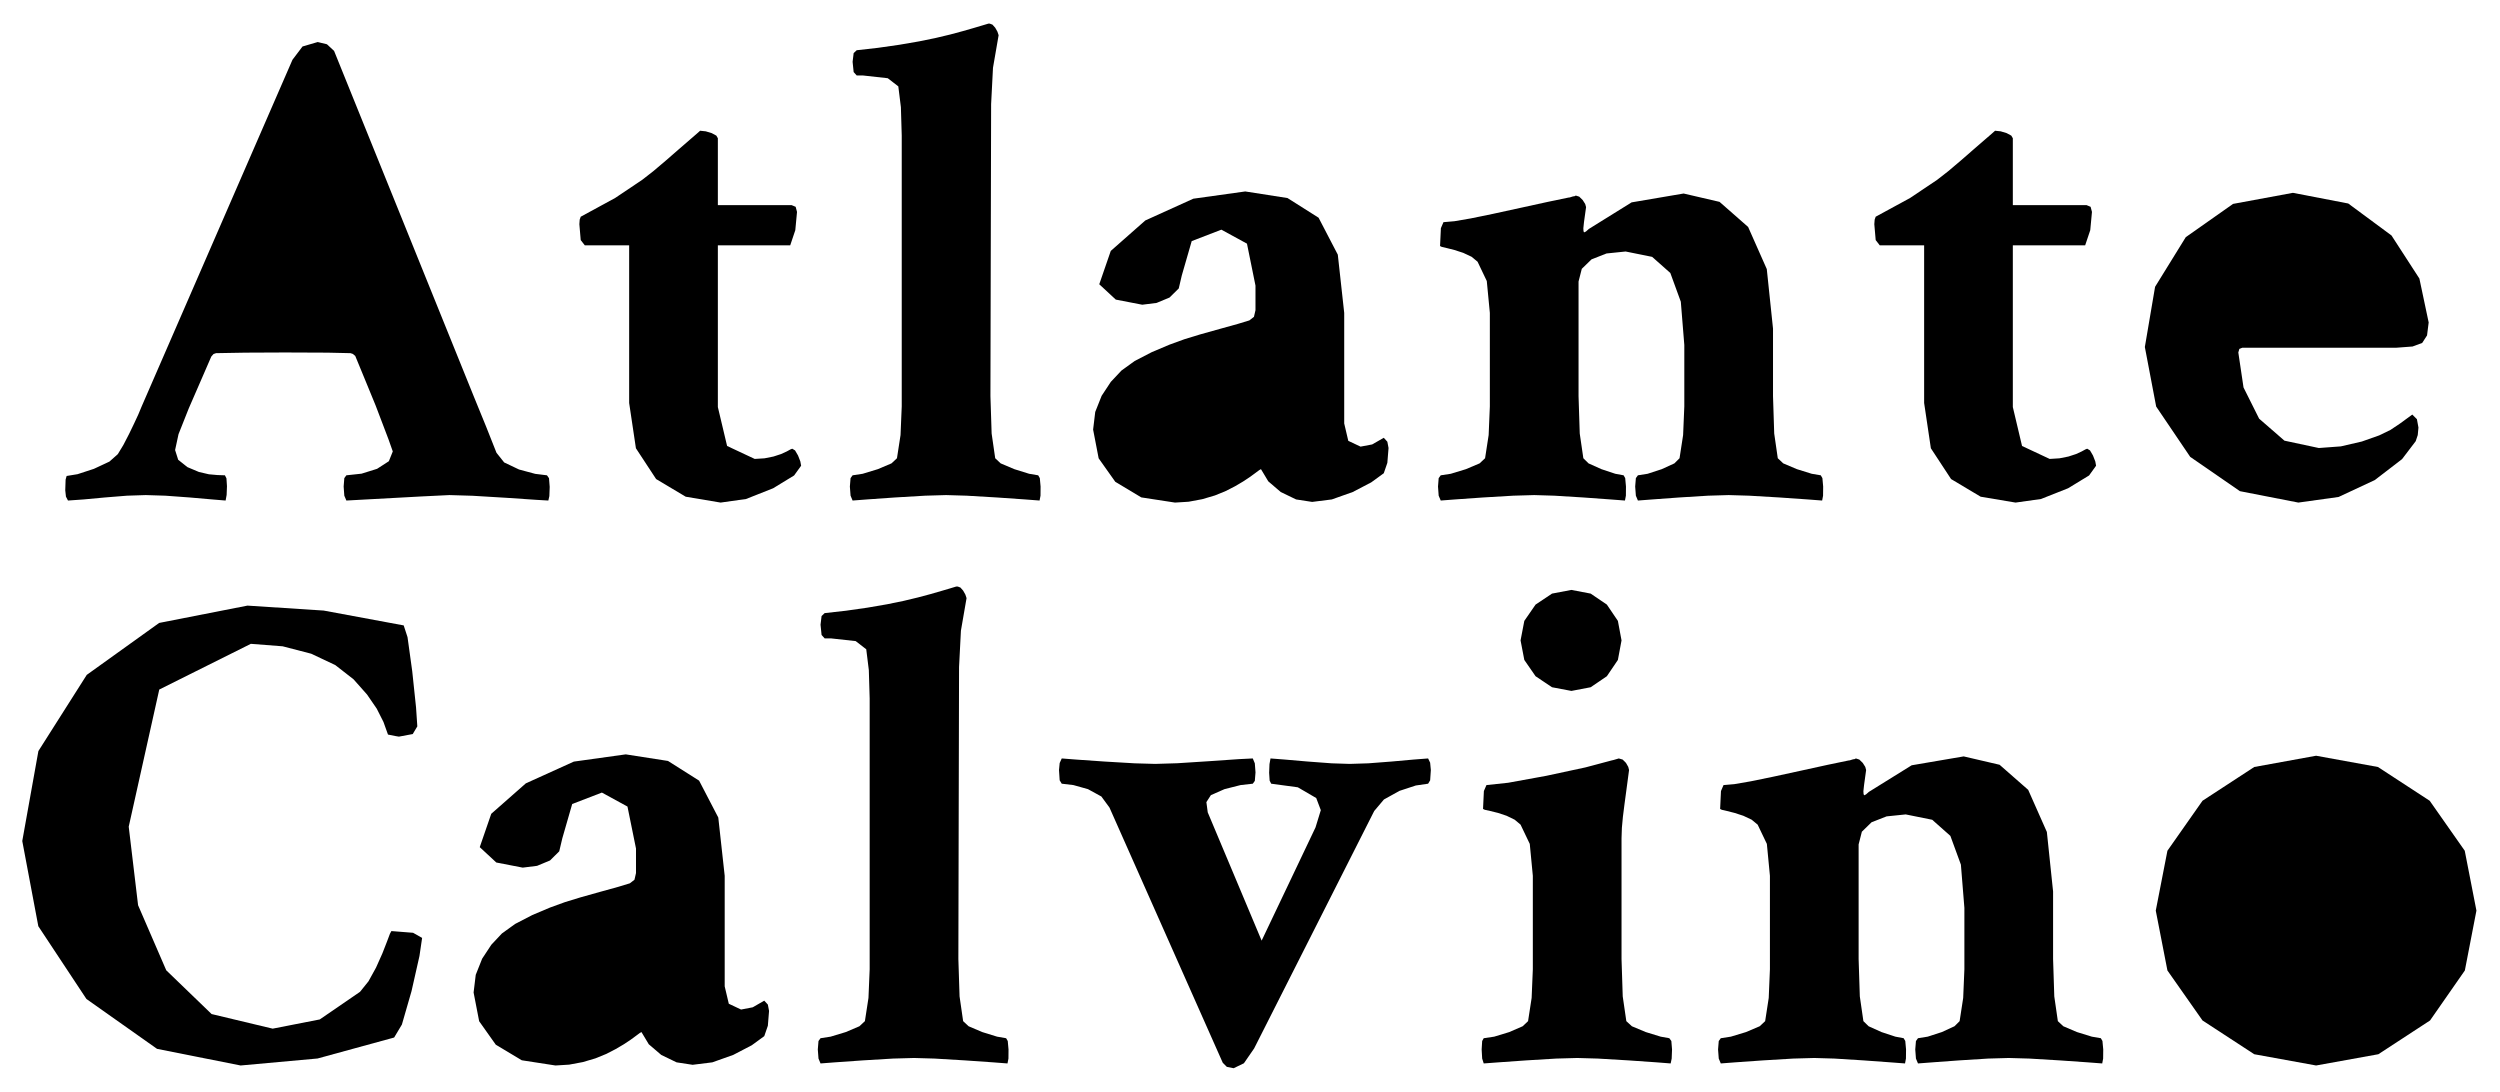 <svg id="calogo" xmlns="http://www.w3.org/2000/svg" viewBox="0 0 980 428">
  <title>interactive-logo-crimson-ver001</title>
  <polygon points="135.78 186.32 141.73 185.68 147.81 183.78 152.43 180.8 153.97 176.96 152.29 172.21 147.28 159.04 143.27 149.27 139.25 139.51 138.25 138.71 137.38 138.44 128.42 138.24 111.71 138.17 96.13 138.24 84.69 138.44 83.69 138.78 82.82 139.78 78.41 149.94 73.99 160.1 69.98 170.2 68.64 176.42 69.85 180.23 73.46 183.11 77.97 185.01 81.88 185.92 85.26 186.22 88.17 186.32 88.77 187.52 88.97 190.6 88.84 194.01 88.44 196.21 83.19 195.78 74.39 195.01 64.8 194.31 57.14 194.07 49.79 194.31 41.1 195.01 32.8 195.78 26.65 196.21 25.85 194.68 25.58 192.2 25.72 187.99 26.12 186.58 30.4 185.88 36.82 183.78 42.9 180.94 46.18 178.03 48.35 174.45 50.59 170.13 52.63 165.89 54.2 162.51 54.87 160.91 55.54 159.3 85.09 91.37 114.65 23.43 118.59 18.22 124.54 16.48 128.16 17.35 130.96 19.95 158.38 87.76 185.79 155.56 190.54 167.19 194.62 177.49 197.63 181.27 203.45 184.04 209.8 185.75 214.41 186.32 215.21 187.45 215.48 190.86 215.35 194.47 214.95 196.21 210.3 195.94 198.5 195.14 185.22 194.34 176.16 194.07 165.13 194.61 135.78 196.21 134.97 194.31 134.71 190.73 134.97 187.42 135.78 186.32 135.78 186.32"/>
  <polygon points="91.91 121.32 100.87 121.92 111.71 122.13 121.8 121.99 130.7 121.59 131.1 120.92 131.5 120.25 121.87 96.32 112.24 72.38 101.81 96.32 91.38 120.25 91.51 121.06 91.91 121.32 91.91 121.32"/>
  <polygon points="246.63 96.18 237.94 96.18 229.25 96.18 227.64 94.11 227.11 87.89 227.24 86.09 227.65 84.95 241.15 77.6 251.72 70.51 256.06 67.13 261.08 62.88 266.06 58.54 270.31 54.86 273.28 52.29 274.45 51.25 276.66 51.48 279 52.19 280.8 53.16 281.4 54.19 281.4 67.3 281.4 80.4 295.85 80.4 310.29 80.4 311.9 81.07 312.43 83.08 311.76 90.23 309.76 96.18 295.58 96.18 281.4 96.18 281.4 127.88 281.4 159.57 285.02 174.82 295.85 179.9 299.69 179.66 303.2 178.96 306.18 177.99 308.42 176.96 309.89 176.15 310.56 175.89 311.66 176.56 312.83 178.56 313.74 180.9 314.04 182.57 311.29 186.38 303.07 191.4 292.44 195.61 282.48 197.01 268.8 194.71 257.2 187.79 249.28 175.72 246.63 157.97 246.63 127.07 246.63 96.18 246.63 96.18"/>
  <polygon points="353.48 53.12 353.15 42.02 352.14 33.86 348 30.66 338.24 29.58 337.03 29.58 335.83 29.58 334.63 28.25 334.22 24.23 334.63 20.82 335.83 19.69 344.15 18.75 352.55 17.55 360.33 16.21 366.85 14.87 372.44 13.54 377.42 12.2 381.6 11 384.77 10.06 386.11 9.66 387.45 9.26 387.72 9.26 387.98 9.26 389.05 9.66 390.12 10.86 390.99 12.4 391.46 13.8 389.25 26.58 388.52 40.82 388.38 98.05 388.25 155.29 388.72 169.94 390.12 179.63 392.26 181.64 397.61 183.91 403.43 185.72 406.97 186.32 407.61 187.42 407.91 190.73 407.88 194.31 407.51 196.21 401.86 195.78 390.79 195.01 378.92 194.31 370.87 194.07 362.64 194.31 350.81 195.01 339.84 195.78 334.22 196.21 333.42 194.31 333.15 190.73 333.42 187.42 334.22 186.32 338.17 185.72 344.12 183.91 349.47 181.64 351.61 179.63 353.01 170.54 353.48 159.3 353.48 106.21 353.48 53.12 353.48 53.12"/>
  <polygon points="488.14 75.05 504.69 77.63 516.89 85.35 524.42 99.83 526.93 122.66 526.93 165.99 528.53 172.81 533.34 175.08 537.89 174.22 542.44 171.61 543.84 173.15 544.31 175.62 543.84 181.44 542.44 185.51 537.52 189.09 530.27 192.87 522.08 195.78 514.36 196.75 508.07 195.78 502.05 192.87 497.17 188.69 494.3 183.91 493.63 184.28 492.15 185.38 490.01 186.95 487.34 188.72 484.16 190.6 480.52 192.47 476.27 194.21 471.29 195.68 465.94 196.68 460.6 197.01 447.39 194.98 437.19 188.86 430.67 179.66 428.5 168.4 429.33 161.48 431.84 155.16 435.45 149.68 439.6 145.26 444.78 141.52 451.5 138.04 458.45 135.1 464.34 132.96 470.46 131.09 478.11 128.95 485.24 126.97 489.75 125.6 491.55 124.2 492.15 121.59 492.15 116.78 492.15 111.96 488.81 95.51 478.78 90.03 467.15 94.51 463.27 107.95 462.07 113.07 458.45 116.64 453.37 118.75 447.76 119.45 437.39 117.44 430.91 111.43 435.42 98.36 448.96 86.42 467.78 77.89 488.14 75.05 488.14 75.05"/>
  <polygon points="477.44 177.76 483.63 176.92 488.28 174.41 491.18 170.7 492.15 166.26 492.15 139.24 490.58 139.81 486.94 140.98 483.09 142.22 480.92 142.99 478.98 143.76 475.84 144.99 472.66 146.4 470.63 147.67 468.99 149.04 467.01 150.74 465.21 152.68 464.07 154.76 463.47 157.03 463.27 159.57 464.31 167.86 467.42 173.48 471.99 176.69 477.44 177.76 477.44 177.76"/>
  <polygon points="659.98 75.86 674.06 79.13 685.26 88.96 692.58 105.48 695.02 128.81 695.02 142.05 695.02 155.29 695.49 169.94 696.89 179.63 699.03 181.64 704.38 183.91 710.2 185.72 713.74 186.32 714.38 187.42 714.68 190.73 714.64 194.31 714.28 196.21 708.63 195.78 697.56 195.01 685.69 194.31 677.63 194.07 669.58 194.31 658.24 195.01 647.71 195.78 642.06 196.21 641.26 194.31 640.99 190.73 641.26 187.42 642.06 186.32 645.87 185.72 651.42 183.91 656.37 181.64 658.38 179.63 659.78 170.54 660.25 159.3 660.25 147.27 660.25 135.23 658.88 118.28 654.77 107.01 647.64 100.69 637.25 98.59 629.76 99.36 623.88 101.67 620.06 105.38 618.79 110.36 618.79 132.82 618.79 155.29 619.26 169.94 620.67 179.63 622.7 181.64 627.75 183.91 633.2 185.72 636.45 186.32 637.08 187.42 637.38 190.73 637.35 194.31 636.98 196.21 631.3 195.78 620.67 195.01 609.3 194.31 601.41 194.07 593.18 194.31 581.35 195.01 570.38 195.78 564.77 196.21 563.96 194.31 563.7 190.73 563.96 187.42 564.77 186.32 568.71 185.72 574.66 183.91 580.01 181.64 582.15 179.63 583.55 170.54 584.02 159.3 584.02 140.98 584.02 122.66 582.82 110.16 579.21 102.6 576.87 100.66 573.59 99.12 570.11 97.99 567.17 97.25 565.17 96.78 564.5 96.45 564.83 89.43 565.84 87.09 570.12 86.72 576.53 85.62 585.16 83.85 596.06 81.47 606.76 79.13 614.78 77.46 615.35 77.39 615.99 77.19 616.62 76.99 617.19 76.92 617.46 76.79 617.72 76.66 619.06 77.09 620.4 78.4 621.4 79.97 621.74 81.2 620.93 87.02 620.67 89.5 620.73 90.57 620.93 91.1 621.67 90.77 622.81 89.76 639.59 79.33 659.98 75.86 659.98 75.86"/>
  <polygon points="754.26 96.18 745.56 96.18 736.87 96.18 735.27 94.11 734.73 87.89 734.87 86.09 735.27 84.95 748.77 77.6 759.34 70.51 763.68 67.13 768.7 62.88 773.68 58.54 777.93 54.86 780.9 52.29 782.07 51.25 784.28 51.48 786.62 52.19 788.42 53.16 789.03 54.19 789.03 67.3 789.03 80.4 803.47 80.4 817.91 80.4 819.52 81.07 820.05 83.08 819.38 90.23 817.38 96.18 803.2 96.18 789.03 96.18 789.03 127.88 789.03 159.57 792.64 174.82 803.47 179.9 807.31 179.66 810.83 178.96 813.8 177.99 816.04 176.96 817.51 176.15 818.18 175.89 819.28 176.56 820.45 178.56 821.36 180.9 821.66 182.57 818.92 186.38 810.69 191.4 800.06 195.61 790.1 197.01 776.42 194.71 764.82 187.79 756.9 175.72 754.26 157.97 754.26 127.07 754.26 96.18 754.26 96.18"/>
  <polygon points="898.82 75.59 920.51 79.77 937.46 92.3 948.4 109.19 952.04 126.41 951.4 131.49 949.5 134.43 945.72 135.83 939.47 136.3 909.25 136.3 879.02 136.3 877.82 136.77 877.42 138.17 879.46 151.88 885.58 164.12 895.5 172.74 908.98 175.62 917.61 174.98 925.83 173.08 932.65 170.67 937.06 168.53 940.81 166.02 945.62 162.51 947.43 164.32 948.03 167.59 947.76 170.54 946.96 172.94 941.61 179.97 930.91 188.19 916.73 194.81 900.96 197.01 878.05 192.54 858.56 179.09 845.22 159.37 840.78 136.03 844.79 112.43 856.82 92.97 875.35 79.93 898.82 75.59 898.82 75.59"/>
  <polygon points="897.48 90.3 888.45 92.81 882.23 100.33 878.62 110.26 877.42 119.99 877.89 121.19 879.29 121.59 913.26 121.59 916.07 120.32 917 116.51 915.63 106.88 911.52 98.32 905.27 92.3 897.48 90.3 897.48 90.3"/>
  <polygon points="165.47 367.66 164.43 374.75 161.32 388.52 157.54 401.63 154.5 406.71 124.48 414.93 94.32 417.67 61.56 411.15 33.88 391.6 15.02 363.08 8.73 329.68 15.05 294.41 34.01 264.55 62.39 244.19 97 237.4 126.88 239.34 158.25 245.16 159.75 249.77 161.59 263.08 163.09 277.32 163.59 284.74 161.79 287.75 156.37 288.76 155.17 288.56 152.09 287.95 150.32 283.01 147.68 277.79 143.87 272.24 138.59 266.29 131.43 260.71 122 256.26 110.8 253.35 98.33 252.38 62.43 270.3 50.46 324.06 54.13 354.85 65.17 380.36 82.95 397.51 106.89 403.23 125.35 399.62 141.13 388.79 144.44 384.68 147.41 379.29 149.89 373.74 151.69 369.13 152.86 366.02 153.43 364.98 161.92 365.65 165.47 367.66 165.47 367.66"/>
  <polygon points="245.3 295.71 261.85 298.29 274.05 306.01 281.57 320.48 284.08 343.32 284.08 364.98 284.08 386.65 285.69 393.47 290.5 395.74 295.05 394.87 299.59 392.26 301 393.8 301.47 396.28 301 402.09 299.59 406.17 294.68 409.75 287.42 413.53 279.23 416.44 271.51 417.4 265.22 416.44 259.21 413.53 254.32 409.35 251.45 404.57 250.78 404.94 249.31 406.04 247.17 407.61 244.5 409.38 241.32 411.25 237.68 413.13 233.43 414.87 228.45 416.34 223.1 417.34 217.75 417.67 204.54 415.63 194.35 409.52 187.83 400.32 185.65 389.06 186.49 382.13 189 375.81 192.61 370.33 196.75 365.92 201.94 362.18 208.66 358.7 215.61 355.76 221.5 353.62 227.61 351.75 235.27 349.6 242.39 347.63 246.9 346.26 248.71 344.86 249.31 342.25 249.31 337.43 249.31 332.62 245.97 316.17 235.94 310.69 224.3 315.17 220.43 328.61 219.22 333.72 215.61 337.3 210.53 339.41 204.91 340.11 194.55 338.1 188.06 332.08 192.57 319.01 206.12 307.08 224.94 298.55 245.3 295.71 245.3 295.71"/>
  <polygon points="234.6 398.42 240.78 397.58 245.43 395.07 248.34 391.36 249.31 386.92 249.31 359.9 247.74 360.47 244.09 361.64 240.25 362.88 238.08 363.65 236.14 364.42 233 365.65 229.82 367.06 227.78 368.33 226.14 369.7 224.17 371.4 222.36 373.34 221.23 375.41 220.63 377.69 220.43 380.23 221.46 388.52 224.57 394.14 229.15 397.35 234.6 398.42 234.6 398.42"/>
  <polygon points="340.91 273.78 340.58 262.68 339.57 254.52 335.43 251.31 325.67 250.24 324.46 250.24 323.26 250.24 322.06 248.91 321.65 244.89 322.06 241.48 323.26 240.34 331.58 239.41 339.98 238.21 347.76 236.87 354.28 235.53 359.87 234.19 364.85 232.86 369.03 231.65 372.2 230.72 373.54 230.31 374.88 229.91 375.15 229.91 375.41 229.91 376.48 230.31 377.55 231.52 378.42 233.06 378.89 234.46 376.68 247.23 375.95 261.48 375.81 318.71 375.68 375.95 376.15 390.59 377.55 400.29 379.69 402.29 385.04 404.57 390.86 406.37 394.4 406.98 395.04 408.08 395.34 411.39 395.31 414.96 394.94 416.87 389.29 416.44 378.22 415.67 366.35 414.96 358.3 414.73 350.07 414.96 338.24 415.67 327.27 416.44 321.65 416.87 320.85 414.96 320.58 411.39 320.85 408.08 321.65 406.98 325.6 406.37 331.55 404.57 336.9 402.29 339.04 400.29 340.44 391.19 340.91 379.96 340.91 326.87 340.91 273.78 340.91 273.78"/>
  <polygon points="515.96 312.83 508.74 308.62 498.31 307.21 497.7 306.01 497.5 302.93 497.64 299.52 498.04 297.31 503.69 297.75 512.62 298.52 522.01 299.22 529.06 299.45 536.39 299.22 545.51 298.52 554.11 297.75 559.82 297.31 560.62 298.99 560.89 301.86 560.62 305.88 559.82 307.21 555.01 307.91 548.59 310.02 542.5 313.4 538.69 317.91 515.16 364.45 491.62 410.99 487.61 416.8 483.6 418.74 480.92 418.21 479.32 416.6 457.12 366.59 434.92 316.57 431.74 312.23 426.49 309.35 420.78 307.75 416.2 307.21 415.39 305.88 415.13 301.86 415.39 299.12 416.2 297.31 421.85 297.75 432.91 298.52 444.78 299.22 452.84 299.45 461.5 299.19 474.1 298.38 485.64 297.58 491.09 297.31 491.89 299.22 492.16 302.8 491.89 306.11 491.09 307.21 486.3 307.75 479.99 309.35 474.67 311.69 472.9 314.43 473.17 316.44 473.43 318.44 484 343.59 494.56 368.73 505.13 346.53 515.69 324.33 517.76 317.58 515.96 312.83 515.96 312.83"/>
  <polygon points="635.64 375.95 636.11 390.59 637.52 400.29 639.69 402.29 645.14 404.57 650.99 406.37 654.37 406.98 655.17 408.08 655.44 411.39 655.3 414.96 654.9 416.87 649.42 416.44 638.32 415.67 626.35 414.96 618.26 414.73 610.07 414.96 598.33 415.67 587.4 416.44 581.62 416.87 581.01 414.96 580.81 411.39 581.01 408.08 581.62 406.98 585.73 406.37 591.65 404.57 596.89 402.29 599 400.29 600.4 391.19 600.87 379.96 600.87 361.64 600.87 343.32 599.67 330.81 596.06 323.26 593.75 321.32 590.58 319.78 587.17 318.65 584.16 317.91 582.05 317.44 581.35 317.11 581.68 310.09 582.69 307.75 591.21 306.84 606.09 304.13 621.5 300.82 631.63 298.12 632.5 297.92 634.57 297.31 636.08 297.75 637.38 299.05 638.28 300.63 638.59 301.86 638.18 304.94 637.52 309.89 636.78 315.4 636.18 320.18 635.78 324.5 635.64 328.61 635.64 352.28 635.64 375.95 635.64 375.95"/>
  <polygon points="601.94 265.08 597.53 258.7 596.06 251.04 597.53 243.39 601.94 237 608.39 232.69 615.99 231.25 623.54 232.69 629.89 237 634.21 243.39 635.64 251.04 634.21 258.7 629.89 265.08 623.54 269.4 615.99 270.84 608.39 269.4 601.94 265.08 601.94 265.08"/>
  <polygon points="769.77 296.51 783.84 299.79 795.05 309.62 802.37 326.13 804.81 349.47 804.81 362.71 804.81 375.95 805.28 390.59 806.68 400.29 808.82 402.29 814.17 404.57 819.99 406.37 823.53 406.98 824.16 408.08 824.47 411.39 824.43 414.96 824.07 416.87 818.41 416.44 807.35 415.67 795.48 414.96 787.42 414.73 779.37 414.96 768.03 415.67 757.5 416.44 751.85 416.87 751.05 414.96 750.78 411.39 751.05 408.08 751.85 406.98 755.66 406.37 761.21 404.57 766.16 402.29 768.17 400.29 769.57 391.19 770.04 379.96 770.04 367.93 770.04 355.89 768.67 338.94 764.55 327.67 757.43 321.35 747.04 319.25 739.55 320.02 733.66 322.32 729.85 326.03 728.58 331.01 728.58 353.48 728.58 375.95 729.05 390.59 730.45 400.29 732.49 402.29 737.54 404.57 742.99 406.37 746.23 406.98 746.87 408.08 747.17 411.39 747.13 414.96 746.77 416.87 741.08 416.44 730.45 415.67 719.09 414.96 711.2 414.73 702.97 414.96 691.14 415.67 680.17 416.44 674.55 416.87 673.75 414.96 673.48 411.39 673.75 408.08 674.55 406.98 678.5 406.37 684.45 404.57 689.8 402.29 691.94 400.29 693.34 391.19 693.81 379.96 693.81 361.64 693.81 343.32 692.61 330.81 689 323.26 686.65 321.32 683.38 319.78 679.9 318.65 676.96 317.91 674.95 317.44 674.29 317.11 674.62 310.09 675.62 307.75 679.9 307.38 686.32 306.27 694.95 304.5 705.85 302.13 716.54 299.79 724.57 298.12 725.14 298.05 725.77 297.85 726.41 297.65 726.98 297.58 727.24 297.45 727.51 297.31 728.85 297.75 730.19 299.05 731.19 300.63 731.52 301.86 730.72 307.68 730.45 310.15 730.52 311.23 730.72 311.76 731.46 311.42 732.59 310.42 749.38 299.99 769.77 296.51 769.77 296.51"/>
  <polygon points="863.38 313.9 883.67 300.66 907.91 296.25 932.15 300.66 952.44 313.9 966.18 333.49 970.76 356.96 966.22 380.43 952.58 400.02 932.31 413.26 907.91 417.67 883.67 413.26 863.38 400.02 849.63 380.43 845.06 356.96 849.63 333.49 863.38 313.9 863.38 313.9"/>
  <polygon points="904.16 310.95 897.08 312.49 891.33 317.11 887.11 323.69 884.64 331.15 883.44 339.47 883.03 348.67 884.13 368.15 889.92 389.39 899.46 400.15 910.58 402.96 920.31 400.22 927.03 392 930.94 380.1 932.25 366.32 931.12 346.31 925.23 324.8 917.14 314.89 904.16 310.95 904.16 310.95"/>
</svg>
